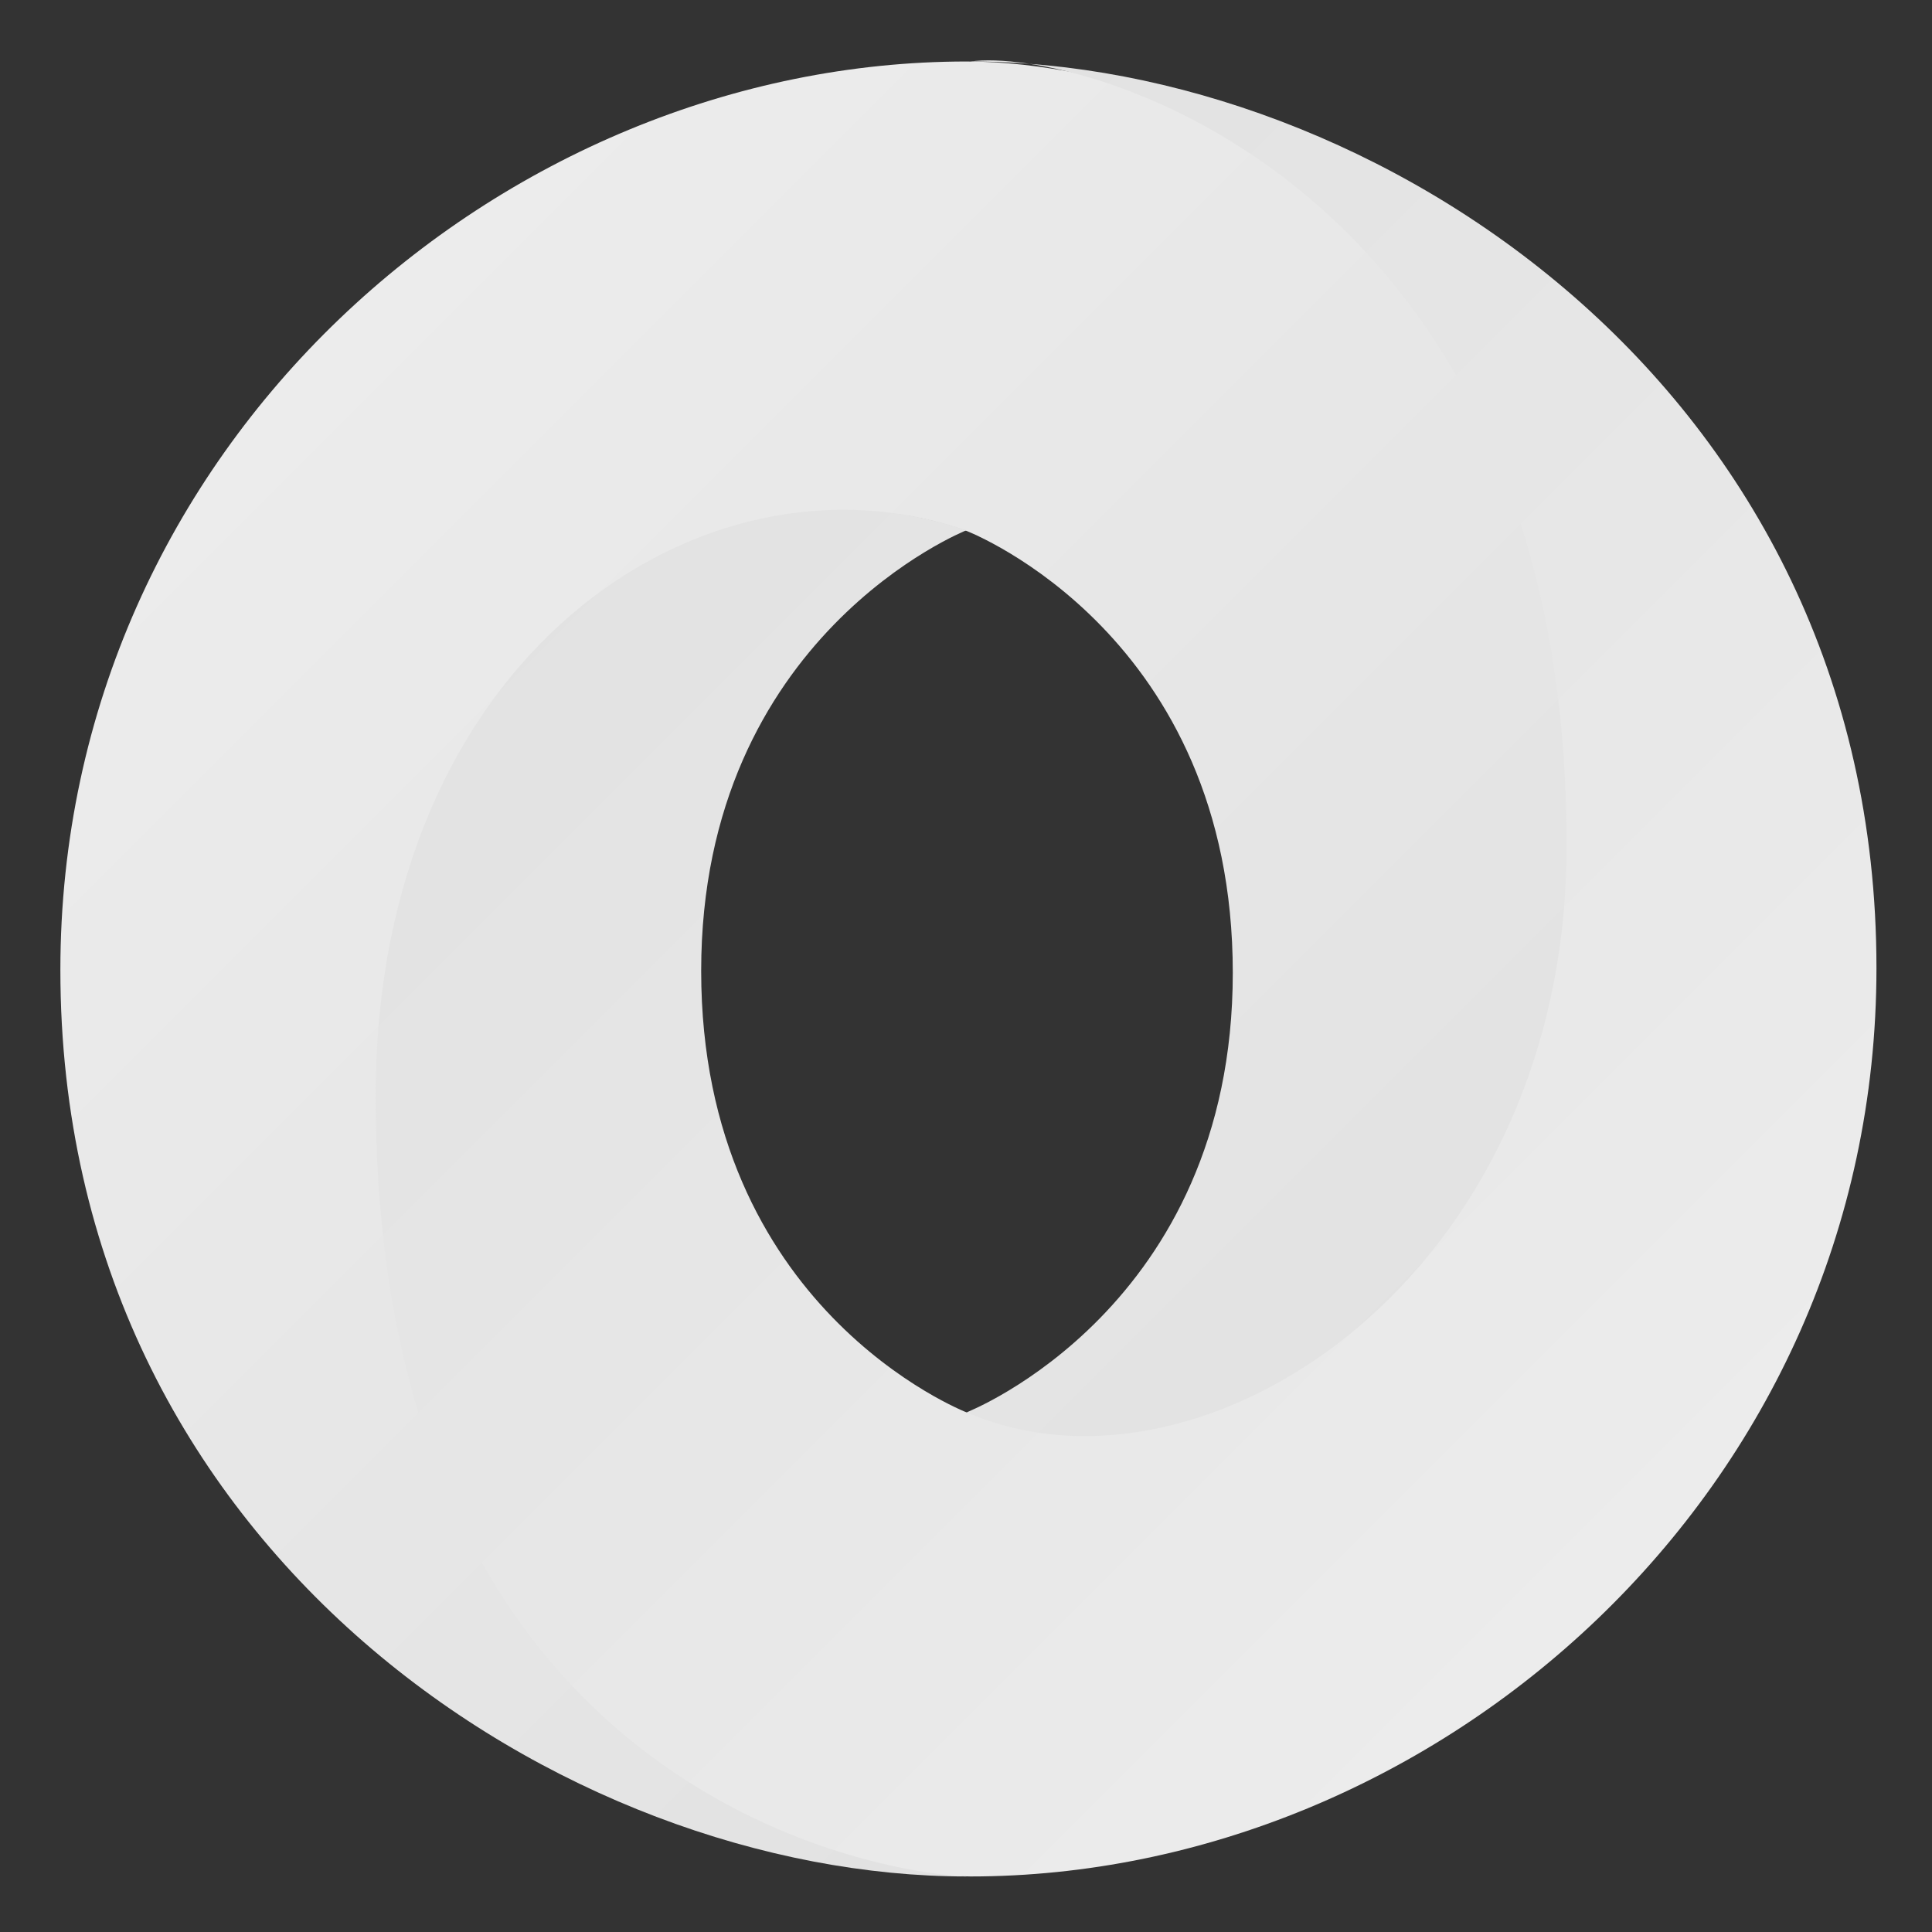 <svg xmlns="http://www.w3.org/2000/svg" xmlns:xlink="http://www.w3.org/1999/xlink" width="16" height="16" version="1.1">
 <rect width="100%" height="100%" fill="#333333" stroke="none"/>
 <defs>
  <linearGradient id="linearGradient890">
   <stop style="stop-color:#ececec" offset="0"/>
   <stop style="stop-color:#e0e0e0" offset="1"/>
  </linearGradient>
  <linearGradient id="linearGradient884">
   <stop style="stop-color:#ececec" offset="0"/>
   <stop style="stop-color:#e0e0e0" offset="1"/>
  </linearGradient>
  <linearGradient id="linearGradient3005" x1="-666.117" x2="-553.27" y1="413.045" y2="525.908" gradientTransform="matrix(0.999,0,0,0.999,689.008,-388.844)" gradientUnits="userSpaceOnUse" xlink:href="#linearGradient884"/>
  <linearGradient id="linearGradient3002" x1="-553.27" x2="-666.116" y1="525.908" y2="413.045" gradientTransform="matrix(0.999,0,0,0.999,689.008,-388.844)" gradientUnits="userSpaceOnUse" xlink:href="#linearGradient890"/>
 </defs>
 <g transform="matrix(0.094,0,0,0.094,0.5,0.5)" style="enable-background:new">
  <path d="m 79.865,119.1 c 35.398,48.255 70.04,-13.469 69.989,-50.587 C 149.793,24.627 105.312,0.099 79.836,0.099 38.943,0.099 0,33.895 0,80.135 c 0,51.396 44.64,79.865 79.836,79.865 -7.964,-1.147 -34.506,-6.834 -34.863,-67.967 -0.24,-41.347 13.488,-57.866 34.805,-50.599 0.477,0.177 23.514,9.265 23.514,38.951 0,29.56 -23.427,38.715 -23.427,38.715 z" style="fill:url(#linearGradient3005);fill-rule:evenodd"/>
  <path d="M 79.823,41.401 C 56.433,33.339 27.78,52.617 27.78,91.23 c 0,63.048 46.721,68.77 52.384,68.77 C 121.057,160 160,126.204 160,79.964 160,28.568 115.36,0.099 80.164,0.099 c 9.748,-1.35 52.541,10.55 52.541,69.037 0,38.141 -31.953,58.905 -52.735,50.033 -0.477,-0.177 -23.514,-9.265 -23.514,-38.951 0,-29.56 23.367,-38.818 23.367,-38.818 z" style="fill:url(#linearGradient3002);fill-rule:evenodd"/>
 </g>
</svg>

